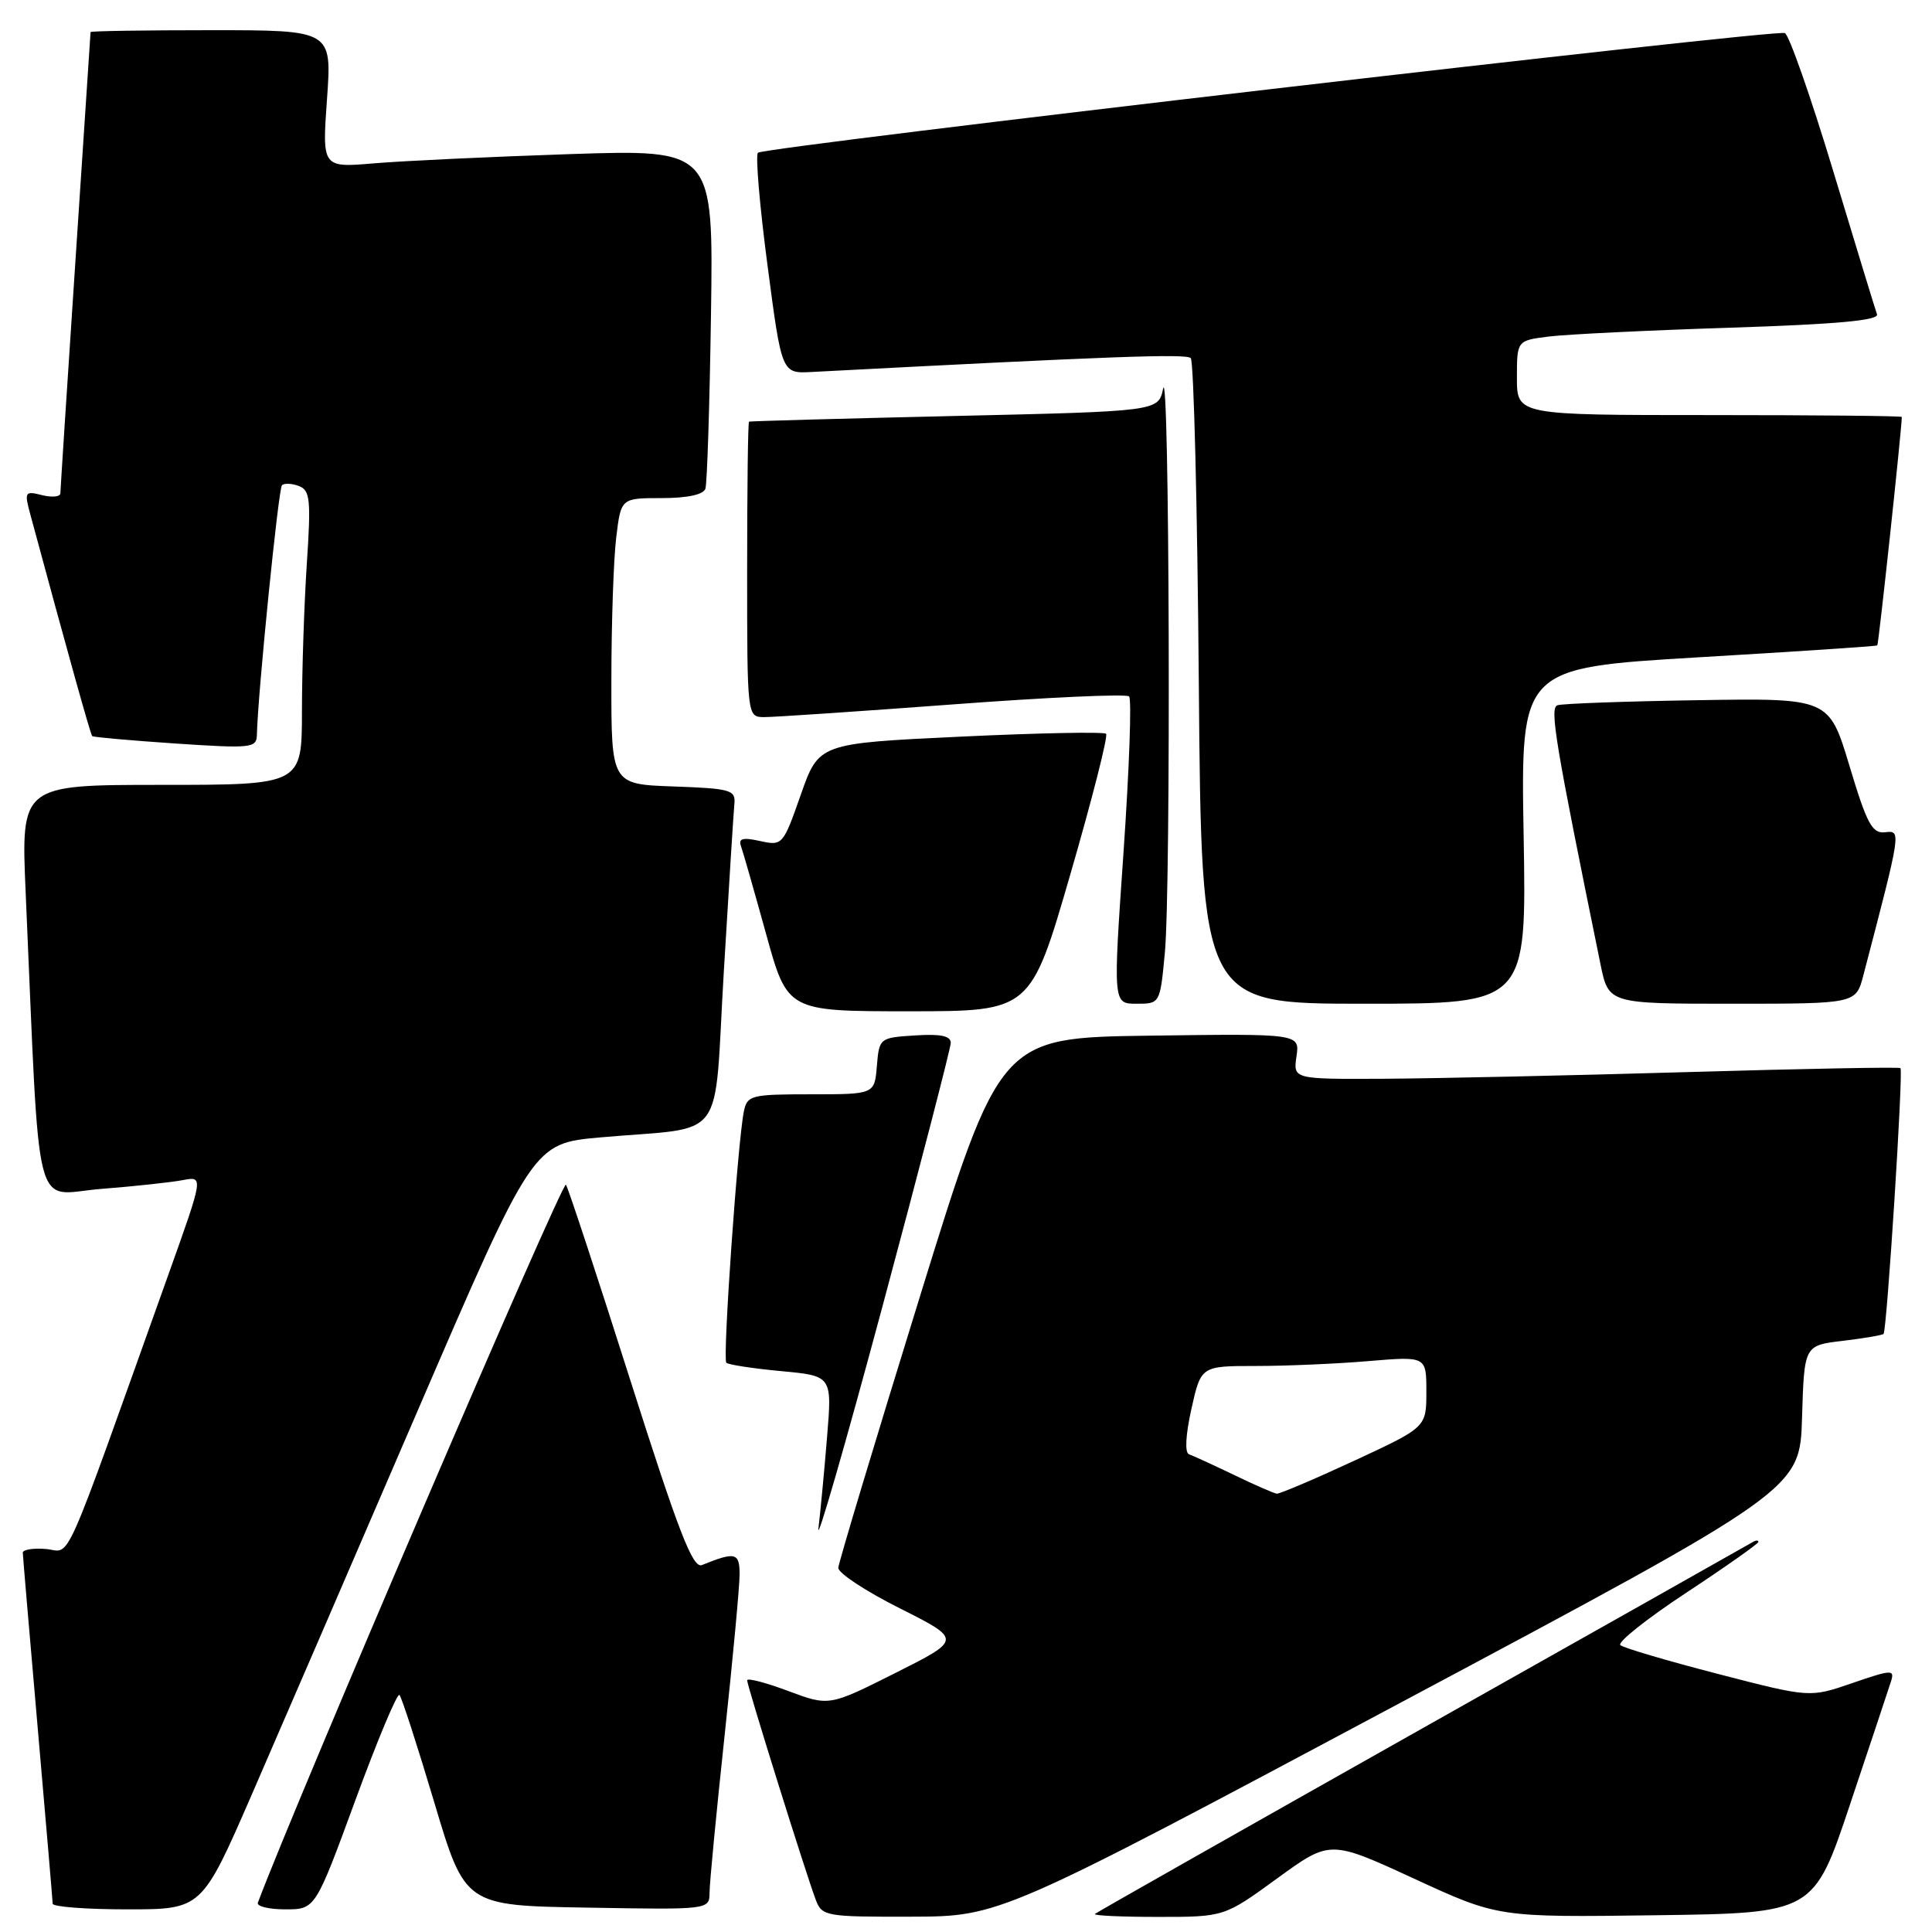 <?xml version="1.0" encoding="UTF-8" standalone="no"?>
<!DOCTYPE svg PUBLIC "-//W3C//DTD SVG 1.1//EN" "http://www.w3.org/Graphics/SVG/1.1/DTD/svg11.dtd" >
<svg xmlns="http://www.w3.org/2000/svg" xmlns:xlink="http://www.w3.org/1999/xlink" version="1.1" viewBox="0 0 256 256">
 <g >
 <path fill="currentColor"
d=" M 185.50 225.66 C 238.50 197.39 238.50 197.39 238.78 187.83 C 239.07 178.27 239.07 178.27 244.17 177.67 C 246.98 177.33 249.41 176.92 249.58 176.75 C 250.02 176.31 252.22 141.87 251.82 141.53 C 251.65 141.37 238.90 141.61 223.50 142.06 C 208.10 142.51 190.07 142.90 183.42 142.94 C 171.35 143.00 171.35 143.00 171.79 139.98 C 172.23 136.96 172.23 136.96 152.37 137.23 C 132.50 137.50 132.50 137.50 121.83 172.00 C 115.96 190.97 111.12 207.06 111.08 207.74 C 111.03 208.42 114.70 210.84 119.23 213.11 C 127.45 217.25 127.45 217.25 118.66 221.67 C 109.86 226.09 109.86 226.09 104.43 224.06 C 101.44 222.94 99.00 222.31 99.00 222.65 C 99.00 223.37 106.82 248.40 108.10 251.75 C 108.92 253.91 109.42 254.00 120.73 253.97 C 132.50 253.94 132.50 253.94 185.50 225.66 Z  M 169.23 248.90 C 176.24 243.80 176.24 243.80 187.37 248.93 C 198.50 254.06 198.50 254.06 219.41 253.78 C 240.33 253.50 240.33 253.50 245.17 239.00 C 247.84 231.03 250.27 223.73 250.57 222.78 C 251.07 221.20 250.67 221.22 245.46 223.01 C 239.82 224.96 239.82 224.96 227.66 221.81 C 220.97 220.08 215.14 218.36 214.71 217.99 C 214.27 217.62 218.21 214.49 223.46 211.03 C 228.71 207.57 233.00 204.54 233.00 204.31 C 233.00 204.07 232.66 204.08 232.25 204.33 C 231.84 204.58 212.15 215.68 188.50 229.00 C 164.85 242.33 145.31 253.40 145.08 253.61 C 144.85 253.83 148.62 254.00 153.44 254.00 C 162.22 254.00 162.22 254.00 169.23 248.90 Z  M 33.38 237.75 C 37.02 229.36 46.90 206.53 55.31 187.00 C 70.62 151.50 70.62 151.50 79.56 150.71 C 96.55 149.20 94.53 151.91 95.91 128.73 C 96.58 117.60 97.20 107.60 97.31 106.50 C 97.48 104.67 96.81 104.48 89.25 104.21 C 81.00 103.92 81.00 103.92 81.01 90.21 C 81.01 82.67 81.30 74.14 81.65 71.25 C 82.28 66.00 82.28 66.00 87.67 66.00 C 91.10 66.00 93.21 65.54 93.47 64.75 C 93.70 64.06 94.03 53.66 94.21 41.64 C 94.53 19.79 94.53 19.79 75.51 20.42 C 65.06 20.77 53.39 21.32 49.59 21.64 C 42.68 22.23 42.68 22.23 43.33 13.12 C 43.98 4.00 43.98 4.00 27.99 4.00 C 19.20 4.00 12.00 4.11 12.00 4.25 C 11.99 4.39 11.10 18.00 10.00 34.50 C 8.90 51.00 8.01 64.89 8.00 65.36 C 8.00 65.83 6.91 65.94 5.58 65.61 C 3.28 65.03 3.20 65.16 4.04 68.25 C 9.02 86.67 11.99 97.32 12.22 97.54 C 12.38 97.68 17.34 98.12 23.25 98.52 C 33.33 99.19 34.00 99.12 34.04 97.37 C 34.15 92.06 36.89 64.77 37.36 64.30 C 37.67 64.00 38.68 64.05 39.61 64.40 C 41.10 64.98 41.22 66.20 40.65 74.78 C 40.30 80.12 40.01 88.89 40.01 94.25 C 40.00 104.00 40.00 104.00 21.39 104.00 C 2.78 104.00 2.78 104.00 3.40 118.25 C 5.35 162.52 4.27 158.26 13.37 157.54 C 17.84 157.19 22.73 156.66 24.23 156.37 C 26.97 155.85 26.97 155.85 22.39 168.67 C 7.90 209.21 9.54 205.53 6.09 205.25 C 4.39 205.11 3.01 205.33 3.02 205.75 C 3.03 206.16 3.92 216.62 5.00 229.00 C 6.08 241.38 6.97 251.84 6.98 252.25 C 6.99 252.66 11.44 253.00 16.87 253.00 C 26.74 253.00 26.74 253.00 33.38 237.75 Z  M 47.09 238.53 C 50.01 230.58 52.64 224.30 52.93 224.59 C 53.22 224.88 55.29 231.28 57.54 238.81 C 61.62 252.50 61.62 252.50 77.81 252.77 C 94.00 253.05 94.00 253.05 94.02 250.77 C 94.02 249.52 94.92 240.18 96.01 230.00 C 97.10 219.82 98.00 210.21 98.00 208.63 C 98.00 205.72 97.46 205.58 93.00 207.38 C 91.80 207.86 89.91 202.98 83.55 182.98 C 79.18 169.23 75.33 157.53 74.99 156.98 C 74.56 156.29 39.23 238.62 34.17 252.11 C 33.98 252.60 35.62 253.00 37.81 253.00 C 41.78 253.00 41.78 253.00 47.09 238.53 Z  M 125.98 138.20 C 125.99 137.26 124.65 136.98 121.25 137.20 C 116.55 137.50 116.50 137.54 116.19 141.25 C 115.88 145.00 115.88 145.00 107.46 145.00 C 99.53 145.00 99.01 145.13 98.57 147.25 C 97.76 151.13 95.73 180.07 96.24 180.57 C 96.50 180.83 99.76 181.33 103.49 181.68 C 110.26 182.31 110.26 182.31 109.59 190.41 C 109.23 194.86 108.71 200.30 108.45 202.50 C 108.18 204.70 112.01 191.43 116.96 173.00 C 121.91 154.57 125.96 138.91 125.98 138.20 Z  M 141.82 115.87 C 144.71 105.90 146.85 97.51 146.56 97.23 C 146.28 96.95 137.60 97.12 127.28 97.61 C 108.50 98.50 108.50 98.50 106.11 105.30 C 103.76 112.00 103.68 112.09 100.71 111.44 C 98.41 110.93 97.81 111.10 98.19 112.14 C 98.46 112.89 99.95 118.11 101.51 123.75 C 104.34 134.00 104.34 134.00 120.45 134.00 C 136.56 134.00 136.56 134.00 141.82 115.87 Z  M 154.35 126.25 C 155.17 117.50 154.96 47.56 154.12 51.50 C 153.48 54.50 153.48 54.50 126.49 55.12 C 111.65 55.46 99.39 55.80 99.25 55.87 C 99.11 55.94 99.00 64.78 99.00 75.50 C 99.00 95.00 99.00 95.00 101.25 95.02 C 102.49 95.03 113.73 94.27 126.23 93.34 C 138.74 92.40 149.26 91.92 149.61 92.28 C 149.97 92.63 149.63 101.94 148.87 112.96 C 147.48 133.00 147.48 133.00 150.59 133.00 C 153.71 133.00 153.71 133.00 154.35 126.25 Z  M 201.89 110.75 C 201.50 88.50 201.50 88.50 225.00 87.10 C 237.93 86.34 248.61 85.63 248.75 85.52 C 248.93 85.39 251.98 56.93 252.00 55.25 C 252.00 55.11 240.53 55.00 226.50 55.00 C 201.00 55.00 201.00 55.00 201.00 50.06 C 201.00 45.12 201.00 45.12 205.25 44.59 C 207.59 44.30 218.42 43.77 229.31 43.42 C 243.48 42.96 249.01 42.45 248.71 41.64 C 248.48 41.01 245.87 32.46 242.90 22.63 C 239.93 12.80 237.05 4.59 236.50 4.38 C 235.14 3.86 101.19 19.47 100.43 20.24 C 100.09 20.57 100.66 27.30 101.70 35.17 C 103.58 49.50 103.58 49.50 107.54 49.29 C 147.45 47.20 157.18 46.85 157.78 47.45 C 158.18 47.84 158.66 67.25 158.85 90.58 C 159.20 133.00 159.20 133.00 180.74 133.00 C 202.28 133.00 202.28 133.00 201.89 110.75 Z  M 246.90 129.25 C 251.97 109.87 251.94 110.04 249.77 110.28 C 248.07 110.47 247.37 109.16 245.07 101.50 C 242.36 92.50 242.36 92.50 224.93 92.78 C 215.34 92.93 206.99 93.23 206.37 93.45 C 205.31 93.82 206.06 98.30 212.07 127.75 C 213.14 133.00 213.14 133.00 229.53 133.00 C 245.92 133.00 245.92 133.00 246.90 129.25 Z  M 163.50 195.43 C 160.75 194.11 158.07 192.88 157.55 192.70 C 156.97 192.50 157.10 190.14 157.87 186.68 C 159.14 181.00 159.14 181.00 166.42 181.00 C 170.42 181.00 177.14 180.71 181.35 180.35 C 189.00 179.71 189.00 179.71 189.00 184.41 C 189.00 189.12 189.00 189.12 179.43 193.56 C 174.17 196.00 169.55 197.96 169.18 197.92 C 168.81 197.88 166.25 196.76 163.50 195.43 Z "/>
</g>
</svg>